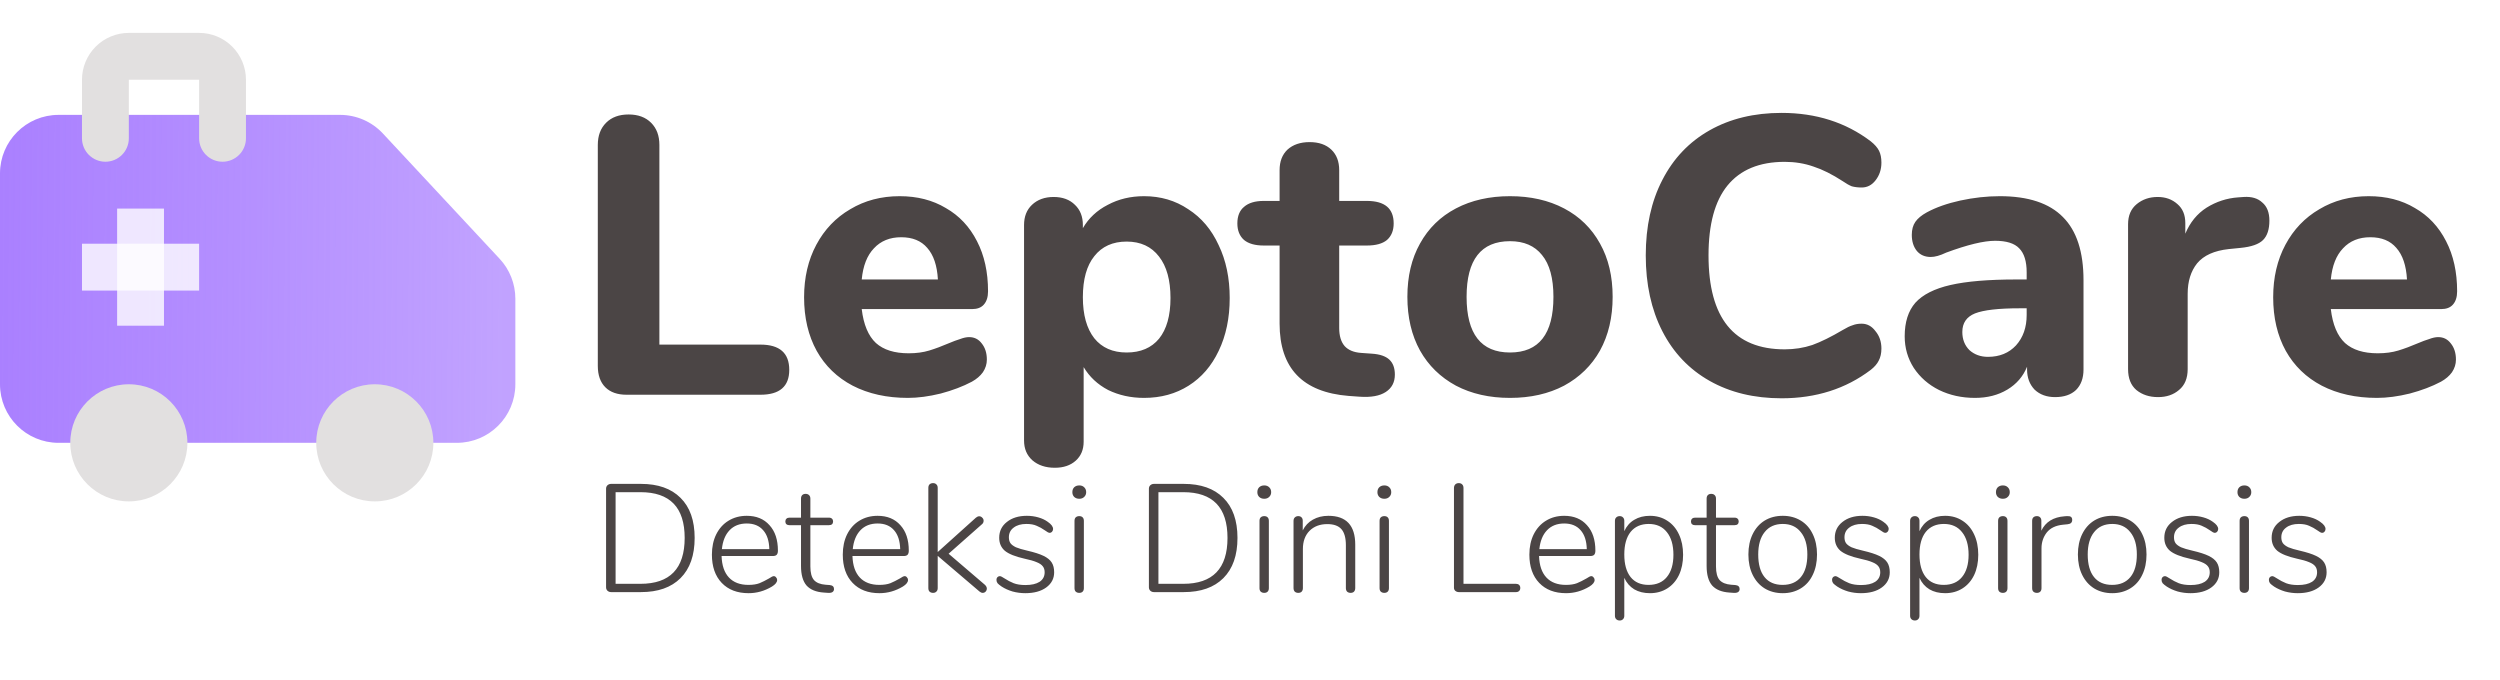 <svg width="228" height="62" viewBox="0 0 228 62" fill="none" xmlns="http://www.w3.org/2000/svg">
<path d="M57.148 36C56.308 36 55.66 35.772 55.204 35.316C54.748 34.86 54.52 34.212 54.52 33.372V13.212C54.52 12.372 54.772 11.7 55.276 11.196C55.78 10.692 56.464 10.44 57.328 10.44C58.192 10.44 58.876 10.692 59.38 11.196C59.884 11.7 60.136 12.372 60.136 13.212V31.428H69.352C71.104 31.428 71.98 32.196 71.98 33.732C71.98 35.244 71.104 36 69.352 36H57.148ZM88.381 30.744C88.861 30.744 89.245 30.936 89.533 31.32C89.845 31.704 90.001 32.196 90.001 32.796C90.001 33.204 89.881 33.588 89.641 33.948C89.401 34.284 89.065 34.572 88.633 34.812C87.817 35.244 86.869 35.604 85.789 35.892C84.709 36.156 83.713 36.288 82.801 36.288C80.881 36.288 79.201 35.916 77.761 35.172C76.345 34.428 75.253 33.372 74.485 32.004C73.717 30.612 73.333 28.98 73.333 27.108C73.333 25.308 73.705 23.712 74.449 22.32C75.193 20.928 76.225 19.848 77.545 19.08C78.865 18.288 80.365 17.892 82.045 17.892C83.653 17.892 85.057 18.252 86.257 18.972C87.481 19.668 88.429 20.676 89.101 21.996C89.773 23.292 90.109 24.816 90.109 26.568C90.109 27.096 89.977 27.504 89.713 27.792C89.473 28.056 89.125 28.188 88.669 28.188H78.589C78.757 29.604 79.189 30.636 79.885 31.284C80.581 31.908 81.577 32.22 82.873 32.22C83.569 32.22 84.193 32.136 84.745 31.968C85.297 31.8 85.909 31.572 86.581 31.284C86.917 31.14 87.241 31.02 87.553 30.924C87.865 30.804 88.141 30.744 88.381 30.744ZM82.189 21.636C81.157 21.636 80.329 21.972 79.705 22.644C79.081 23.292 78.709 24.24 78.589 25.488H85.537C85.465 24.216 85.141 23.256 84.565 22.608C84.013 21.96 83.221 21.636 82.189 21.636ZM104.337 17.892C105.849 17.892 107.193 18.288 108.369 19.08C109.569 19.848 110.493 20.94 111.141 22.356C111.813 23.748 112.149 25.356 112.149 27.18C112.149 29.004 111.813 30.612 111.141 32.004C110.493 33.372 109.581 34.428 108.405 35.172C107.229 35.916 105.873 36.288 104.337 36.288C103.137 36.288 102.045 36.048 101.061 35.568C100.101 35.064 99.357 34.368 98.829 33.48V40.284C98.829 41.004 98.589 41.58 98.109 42.012C97.629 42.444 96.993 42.66 96.201 42.66C95.361 42.66 94.677 42.432 94.149 41.976C93.645 41.52 93.393 40.92 93.393 40.176V20.52C93.393 19.752 93.633 19.14 94.113 18.684C94.617 18.204 95.277 17.964 96.093 17.964C96.909 17.964 97.557 18.204 98.037 18.684C98.517 19.14 98.757 19.752 98.757 20.52V20.808C99.285 19.896 100.041 19.188 101.025 18.684C102.009 18.156 103.113 17.892 104.337 17.892ZM102.753 32.148C104.025 32.148 105.009 31.728 105.705 30.888C106.401 30.024 106.749 28.788 106.749 27.18C106.749 25.548 106.401 24.288 105.705 23.4C105.009 22.488 104.025 22.032 102.753 22.032C101.481 22.032 100.497 22.476 99.801 23.364C99.105 24.228 98.757 25.476 98.757 27.108C98.757 28.716 99.105 29.964 99.801 30.852C100.497 31.716 101.481 32.148 102.753 32.148ZM125.123 32.256C125.843 32.304 126.371 32.484 126.707 32.796C127.043 33.108 127.211 33.564 127.211 34.164C127.211 34.86 126.935 35.388 126.383 35.748C125.831 36.108 125.039 36.252 124.007 36.18L122.999 36.108C118.799 35.772 116.699 33.576 116.699 29.52V22.392H115.259C114.467 22.392 113.867 22.224 113.459 21.888C113.051 21.528 112.847 21.024 112.847 20.376C112.847 19.704 113.051 19.2 113.459 18.864C113.867 18.504 114.467 18.324 115.259 18.324H116.699V15.516C116.699 14.724 116.939 14.1 117.419 13.644C117.923 13.188 118.595 12.96 119.435 12.96C120.275 12.96 120.935 13.188 121.415 13.644C121.895 14.1 122.135 14.724 122.135 15.516V18.324H124.655C126.287 18.324 127.103 19.008 127.103 20.376C127.103 21.024 126.899 21.528 126.491 21.888C126.083 22.224 125.471 22.392 124.655 22.392H122.135V29.916C122.135 30.636 122.303 31.188 122.639 31.572C122.975 31.932 123.467 32.136 124.115 32.184L125.123 32.256ZM137.713 36.288C135.841 36.288 134.197 35.916 132.781 35.172C131.365 34.404 130.273 33.336 129.505 31.968C128.737 30.576 128.353 28.944 128.353 27.072C128.353 25.2 128.737 23.58 129.505 22.212C130.273 20.82 131.365 19.752 132.781 19.008C134.197 18.264 135.841 17.892 137.713 17.892C139.585 17.892 141.229 18.264 142.645 19.008C144.061 19.752 145.153 20.82 145.921 22.212C146.689 23.58 147.073 25.2 147.073 27.072C147.073 28.944 146.689 30.576 145.921 31.968C145.153 33.336 144.061 34.404 142.645 35.172C141.229 35.916 139.585 36.288 137.713 36.288ZM137.713 32.148C140.353 32.148 141.673 30.456 141.673 27.072C141.673 25.368 141.325 24.096 140.629 23.256C139.957 22.416 138.985 21.996 137.713 21.996C135.073 21.996 133.753 23.688 133.753 27.072C133.753 30.456 135.073 32.148 137.713 32.148ZM162.477 36.324C159.981 36.324 157.797 35.796 155.925 34.74C154.053 33.684 152.613 32.172 151.605 30.204C150.597 28.236 150.093 25.932 150.093 23.292C150.093 20.652 150.597 18.36 151.605 16.416C152.613 14.448 154.053 12.936 155.925 11.88C157.797 10.824 159.981 10.296 162.477 10.296C165.621 10.296 168.333 11.16 170.613 12.888C170.973 13.176 171.225 13.464 171.369 13.752C171.513 14.04 171.585 14.4 171.585 14.832C171.585 15.456 171.405 15.996 171.045 16.452C170.709 16.884 170.289 17.1 169.785 17.1C169.449 17.1 169.149 17.064 168.885 16.992C168.645 16.896 168.369 16.74 168.057 16.524C167.097 15.9 166.209 15.456 165.393 15.192C164.577 14.904 163.701 14.76 162.765 14.76C160.461 14.76 158.721 15.48 157.545 16.92C156.393 18.336 155.817 20.46 155.817 23.292C155.817 29.004 158.133 31.86 162.765 31.86C163.653 31.86 164.493 31.728 165.285 31.464C166.077 31.176 167.001 30.72 168.057 30.096C168.417 29.88 168.717 29.736 168.957 29.664C169.197 29.568 169.473 29.52 169.785 29.52C170.289 29.52 170.709 29.748 171.045 30.204C171.405 30.636 171.585 31.164 171.585 31.788C171.585 32.22 171.501 32.592 171.333 32.904C171.189 33.192 170.949 33.468 170.613 33.732C168.333 35.46 165.621 36.324 162.477 36.324ZM182.384 17.892C184.976 17.892 186.896 18.528 188.144 19.8C189.392 21.048 190.016 22.968 190.016 25.56V33.696C190.016 34.488 189.788 35.112 189.332 35.568C188.876 36 188.24 36.216 187.424 36.216C186.656 36.216 186.032 35.988 185.552 35.532C185.096 35.052 184.868 34.44 184.868 33.696V33.444C184.508 34.332 183.908 35.028 183.068 35.532C182.228 36.036 181.244 36.288 180.116 36.288C178.916 36.288 177.824 36.048 176.84 35.568C175.88 35.088 175.112 34.416 174.536 33.552C173.984 32.688 173.708 31.728 173.708 30.672C173.708 29.376 174.032 28.356 174.68 27.612C175.352 26.868 176.42 26.328 177.884 25.992C179.348 25.656 181.352 25.488 183.896 25.488H184.832V24.84C184.832 23.832 184.604 23.1 184.148 22.644C183.716 22.188 182.984 21.96 181.952 21.96C180.92 21.96 179.432 22.32 177.488 23.04C176.936 23.304 176.468 23.436 176.084 23.436C175.556 23.436 175.136 23.256 174.824 22.896C174.512 22.512 174.356 22.02 174.356 21.42C174.356 20.94 174.464 20.544 174.68 20.232C174.896 19.92 175.244 19.632 175.724 19.368C176.564 18.912 177.584 18.552 178.784 18.288C180.008 18.024 181.208 17.892 182.384 17.892ZM181.304 32.544C182.36 32.544 183.212 32.196 183.86 31.5C184.508 30.78 184.832 29.856 184.832 28.728V28.116H184.22C182.276 28.116 180.908 28.272 180.116 28.584C179.348 28.896 178.964 29.46 178.964 30.276C178.964 30.948 179.18 31.5 179.612 31.932C180.068 32.34 180.632 32.544 181.304 32.544ZM204.628 17.964C205.348 17.916 205.912 18.084 206.32 18.468C206.752 18.828 206.968 19.38 206.968 20.124C206.968 20.916 206.776 21.504 206.392 21.888C206.008 22.272 205.324 22.512 204.34 22.608L203.26 22.716C201.94 22.86 200.98 23.292 200.38 24.012C199.804 24.732 199.516 25.656 199.516 26.784V33.66C199.516 34.5 199.252 35.136 198.724 35.568C198.22 36 197.584 36.216 196.816 36.216C196.024 36.216 195.364 36 194.836 35.568C194.332 35.136 194.08 34.5 194.08 33.66V20.448C194.08 19.656 194.344 19.044 194.872 18.612C195.4 18.18 196.036 17.964 196.78 17.964C197.5 17.964 198.1 18.18 198.58 18.612C199.06 19.02 199.3 19.596 199.3 20.34V21.312C199.732 20.28 200.38 19.488 201.244 18.936C202.132 18.384 203.092 18.072 204.124 18L204.628 17.964ZM222.362 30.744C222.842 30.744 223.226 30.936 223.514 31.32C223.826 31.704 223.982 32.196 223.982 32.796C223.982 33.204 223.862 33.588 223.622 33.948C223.382 34.284 223.046 34.572 222.614 34.812C221.798 35.244 220.85 35.604 219.77 35.892C218.69 36.156 217.694 36.288 216.782 36.288C214.862 36.288 213.182 35.916 211.742 35.172C210.326 34.428 209.234 33.372 208.466 32.004C207.698 30.612 207.314 28.98 207.314 27.108C207.314 25.308 207.686 23.712 208.43 22.32C209.174 20.928 210.206 19.848 211.526 19.08C212.846 18.288 214.346 17.892 216.026 17.892C217.634 17.892 219.038 18.252 220.238 18.972C221.462 19.668 222.41 20.676 223.082 21.996C223.754 23.292 224.09 24.816 224.09 26.568C224.09 27.096 223.958 27.504 223.694 27.792C223.454 28.056 223.106 28.188 222.65 28.188H212.57C212.738 29.604 213.17 30.636 213.866 31.284C214.562 31.908 215.558 32.22 216.854 32.22C217.55 32.22 218.174 32.136 218.726 31.968C219.278 31.8 219.89 31.572 220.562 31.284C220.898 31.14 221.222 31.02 221.534 30.924C221.846 30.804 222.122 30.744 222.362 30.744ZM216.17 21.636C215.138 21.636 214.31 21.972 213.686 22.644C213.062 23.292 212.69 24.24 212.57 25.488H219.518C219.446 24.216 219.122 23.256 218.546 22.608C217.994 21.96 217.202 21.636 216.17 21.636Z" fill="#4B4545"/>
<path d="M55.736 54C55.605 54 55.493 53.958 55.4 53.874C55.316 53.79 55.274 53.687 55.274 53.566V44.564C55.274 44.443 55.316 44.34 55.4 44.256C55.493 44.172 55.605 44.13 55.736 44.13H58.452C60.011 44.13 61.215 44.555 62.064 45.404C62.923 46.253 63.352 47.471 63.352 49.058C63.352 50.645 62.923 51.867 62.064 52.726C61.215 53.575 60.011 54 58.452 54H55.736ZM58.41 53.244C61.098 53.244 62.442 51.849 62.442 49.058C62.442 46.277 61.098 44.886 58.41 44.886H56.142V53.244H58.41ZM70.568 52.544C70.652 52.544 70.722 52.581 70.778 52.656C70.844 52.721 70.876 52.801 70.876 52.894C70.876 53.099 70.718 53.3 70.4 53.496C69.728 53.897 69.019 54.098 68.272 54.098C67.236 54.098 66.42 53.785 65.822 53.16C65.225 52.535 64.926 51.676 64.926 50.584C64.926 49.884 65.057 49.268 65.318 48.736C65.589 48.195 65.962 47.779 66.438 47.49C66.924 47.191 67.479 47.042 68.104 47.042C68.982 47.042 69.672 47.327 70.176 47.896C70.69 48.456 70.946 49.231 70.946 50.22C70.946 50.388 70.909 50.514 70.834 50.598C70.76 50.673 70.638 50.71 70.47 50.71H65.808C65.836 51.569 66.06 52.222 66.48 52.67C66.9 53.118 67.493 53.342 68.258 53.342C68.66 53.342 68.996 53.291 69.266 53.188C69.537 53.076 69.826 52.931 70.134 52.754C70.34 52.614 70.484 52.544 70.568 52.544ZM68.104 47.742C67.451 47.742 66.928 47.947 66.536 48.358C66.144 48.769 65.911 49.343 65.836 50.08H70.162C70.144 49.333 69.957 48.759 69.602 48.358C69.248 47.947 68.748 47.742 68.104 47.742ZM75.67 53.356C75.931 53.384 76.062 53.505 76.062 53.72C76.062 53.832 76.02 53.921 75.936 53.986C75.852 54.051 75.716 54.079 75.53 54.07L75.138 54.042C74.428 53.995 73.901 53.781 73.556 53.398C73.22 53.006 73.052 52.413 73.052 51.62V47.896H71.988C71.876 47.896 71.787 47.868 71.722 47.812C71.656 47.747 71.624 47.663 71.624 47.56C71.624 47.457 71.656 47.373 71.722 47.308C71.787 47.243 71.876 47.21 71.988 47.21H73.052V45.474C73.052 45.334 73.089 45.227 73.164 45.152C73.238 45.077 73.341 45.04 73.472 45.04C73.602 45.04 73.705 45.077 73.78 45.152C73.864 45.227 73.906 45.334 73.906 45.474V47.21H75.6C75.721 47.21 75.814 47.243 75.88 47.308C75.945 47.373 75.978 47.457 75.978 47.56C75.978 47.663 75.945 47.747 75.88 47.812C75.814 47.868 75.721 47.896 75.6 47.896H73.906V51.662C73.906 52.241 74.018 52.656 74.242 52.908C74.466 53.151 74.816 53.291 75.292 53.328L75.67 53.356ZM82.504 52.544C82.588 52.544 82.658 52.581 82.714 52.656C82.779 52.721 82.812 52.801 82.812 52.894C82.812 53.099 82.653 53.3 82.336 53.496C81.664 53.897 80.954 54.098 80.208 54.098C79.172 54.098 78.355 53.785 77.758 53.16C77.16 52.535 76.862 51.676 76.862 50.584C76.862 49.884 76.992 49.268 77.254 48.736C77.524 48.195 77.898 47.779 78.374 47.49C78.859 47.191 79.414 47.042 80.04 47.042C80.917 47.042 81.608 47.327 82.112 47.896C82.625 48.456 82.882 49.231 82.882 50.22C82.882 50.388 82.844 50.514 82.77 50.598C82.695 50.673 82.574 50.71 82.406 50.71H77.744C77.772 51.569 77.996 52.222 78.416 52.67C78.836 53.118 79.428 53.342 80.194 53.342C80.595 53.342 80.931 53.291 81.202 53.188C81.472 53.076 81.762 52.931 82.07 52.754C82.275 52.614 82.42 52.544 82.504 52.544ZM80.04 47.742C79.386 47.742 78.864 47.947 78.472 48.358C78.08 48.769 77.846 49.343 77.772 50.08H82.098C82.079 49.333 81.892 48.759 81.538 48.358C81.183 47.947 80.684 47.742 80.04 47.742ZM89.817 53.328C89.938 53.44 89.999 53.557 89.999 53.678C89.999 53.781 89.962 53.874 89.887 53.958C89.812 54.033 89.724 54.07 89.621 54.07C89.528 54.07 89.43 54.028 89.327 53.944L85.519 50.696V53.636C85.519 53.776 85.477 53.883 85.393 53.958C85.318 54.033 85.22 54.07 85.099 54.07C84.968 54.07 84.861 54.033 84.777 53.958C84.702 53.883 84.665 53.776 84.665 53.636V44.494C84.665 44.354 84.702 44.247 84.777 44.172C84.861 44.097 84.968 44.06 85.099 44.06C85.22 44.06 85.318 44.097 85.393 44.172C85.477 44.247 85.519 44.354 85.519 44.494V50.346L89.005 47.21C89.108 47.126 89.206 47.084 89.299 47.084C89.411 47.084 89.504 47.126 89.579 47.21C89.663 47.285 89.705 47.378 89.705 47.49C89.705 47.63 89.649 47.742 89.537 47.826L86.513 50.5L89.817 53.328ZM93.507 54.098C93.115 54.098 92.728 54.047 92.346 53.944C91.972 53.832 91.641 53.683 91.352 53.496C91.174 53.375 91.048 53.272 90.974 53.188C90.908 53.095 90.876 52.992 90.876 52.88C90.876 52.787 90.903 52.707 90.96 52.642C91.025 52.577 91.1 52.544 91.183 52.544C91.267 52.544 91.412 52.614 91.618 52.754C91.888 52.931 92.163 53.076 92.444 53.188C92.733 53.3 93.092 53.356 93.522 53.356C94.072 53.356 94.501 53.258 94.809 53.062C95.118 52.857 95.272 52.567 95.272 52.194C95.272 51.97 95.216 51.788 95.103 51.648C94.992 51.499 94.805 51.373 94.543 51.27C94.282 51.158 93.909 51.051 93.424 50.948C92.593 50.761 92 50.523 91.645 50.234C91.3 49.935 91.127 49.539 91.127 49.044C91.127 48.447 91.361 47.966 91.828 47.602C92.294 47.229 92.901 47.042 93.647 47.042C94.011 47.042 94.357 47.089 94.683 47.182C95.019 47.275 95.309 47.411 95.552 47.588C95.878 47.812 96.041 48.031 96.041 48.246C96.041 48.339 96.009 48.423 95.944 48.498C95.888 48.563 95.817 48.596 95.734 48.596C95.64 48.596 95.496 48.521 95.299 48.372C95.047 48.195 94.796 48.055 94.543 47.952C94.301 47.84 93.988 47.784 93.606 47.784C93.12 47.784 92.733 47.896 92.444 48.12C92.154 48.335 92.01 48.629 92.01 49.002C92.01 49.217 92.056 49.394 92.15 49.534C92.252 49.674 92.42 49.8 92.653 49.912C92.896 50.015 93.242 50.117 93.689 50.22C94.334 50.369 94.828 50.528 95.174 50.696C95.519 50.864 95.766 51.065 95.915 51.298C96.065 51.531 96.139 51.83 96.139 52.194C96.139 52.763 95.897 53.225 95.412 53.58C94.936 53.925 94.301 54.098 93.507 54.098ZM98.429 54.07C98.298 54.07 98.191 54.033 98.107 53.958C98.032 53.883 97.995 53.776 97.995 53.636V47.504C97.995 47.364 98.032 47.257 98.107 47.182C98.191 47.107 98.298 47.07 98.429 47.07C98.56 47.07 98.662 47.107 98.737 47.182C98.812 47.257 98.849 47.364 98.849 47.504V53.636C98.849 53.776 98.812 53.883 98.737 53.958C98.662 54.033 98.56 54.07 98.429 54.07ZM98.429 45.488C98.242 45.488 98.088 45.432 97.967 45.32C97.855 45.208 97.799 45.063 97.799 44.886C97.799 44.699 97.855 44.55 97.967 44.438C98.088 44.326 98.242 44.27 98.429 44.27C98.616 44.27 98.765 44.326 98.877 44.438C98.998 44.55 99.059 44.699 99.059 44.886C99.059 45.063 98.998 45.208 98.877 45.32C98.765 45.432 98.616 45.488 98.429 45.488ZM105.242 54C105.111 54 104.999 53.958 104.906 53.874C104.822 53.79 104.78 53.687 104.78 53.566V44.564C104.78 44.443 104.822 44.34 104.906 44.256C104.999 44.172 105.111 44.13 105.242 44.13H107.958C109.517 44.13 110.721 44.555 111.57 45.404C112.429 46.253 112.858 47.471 112.858 49.058C112.858 50.645 112.429 51.867 111.57 52.726C110.721 53.575 109.517 54 107.958 54H105.242ZM107.916 53.244C110.604 53.244 111.948 51.849 111.948 49.058C111.948 46.277 110.604 44.886 107.916 44.886H105.648V53.244H107.916ZM115.3 54.07C115.169 54.07 115.062 54.033 114.978 53.958C114.903 53.883 114.866 53.776 114.866 53.636V47.504C114.866 47.364 114.903 47.257 114.978 47.182C115.062 47.107 115.169 47.07 115.3 47.07C115.431 47.07 115.533 47.107 115.608 47.182C115.683 47.257 115.72 47.364 115.72 47.504V53.636C115.72 53.776 115.683 53.883 115.608 53.958C115.533 54.033 115.431 54.07 115.3 54.07ZM115.3 45.488C115.113 45.488 114.959 45.432 114.838 45.32C114.726 45.208 114.67 45.063 114.67 44.886C114.67 44.699 114.726 44.55 114.838 44.438C114.959 44.326 115.113 44.27 115.3 44.27C115.487 44.27 115.636 44.326 115.748 44.438C115.869 44.55 115.93 44.699 115.93 44.886C115.93 45.063 115.869 45.208 115.748 45.32C115.636 45.432 115.487 45.488 115.3 45.488ZM121.148 47.042C122.781 47.042 123.598 47.919 123.598 49.674V53.636C123.598 53.767 123.56 53.874 123.486 53.958C123.411 54.033 123.308 54.07 123.178 54.07C123.047 54.07 122.94 54.033 122.856 53.958C122.781 53.874 122.744 53.767 122.744 53.636V49.73C122.744 49.058 122.608 48.568 122.338 48.26C122.067 47.952 121.638 47.798 121.05 47.798C120.378 47.798 119.836 48.003 119.426 48.414C119.024 48.825 118.824 49.375 118.824 50.066V53.636C118.824 53.767 118.786 53.874 118.712 53.958C118.637 54.033 118.534 54.07 118.404 54.07C118.273 54.07 118.166 54.033 118.082 53.958C118.007 53.874 117.97 53.767 117.97 53.636V47.504C117.97 47.373 118.007 47.271 118.082 47.196C118.166 47.112 118.273 47.07 118.404 47.07C118.525 47.07 118.623 47.107 118.698 47.182C118.772 47.257 118.81 47.359 118.81 47.49V48.372C119.024 47.943 119.332 47.616 119.734 47.392C120.144 47.159 120.616 47.042 121.148 47.042ZM126.251 54.07C126.121 54.07 126.013 54.033 125.929 53.958C125.855 53.883 125.817 53.776 125.817 53.636V47.504C125.817 47.364 125.855 47.257 125.929 47.182C126.013 47.107 126.121 47.07 126.251 47.07C126.382 47.07 126.485 47.107 126.559 47.182C126.634 47.257 126.671 47.364 126.671 47.504V53.636C126.671 53.776 126.634 53.883 126.559 53.958C126.485 54.033 126.382 54.07 126.251 54.07ZM126.251 45.488C126.065 45.488 125.911 45.432 125.789 45.32C125.677 45.208 125.621 45.063 125.621 44.886C125.621 44.699 125.677 44.55 125.789 44.438C125.911 44.326 126.065 44.27 126.251 44.27C126.438 44.27 126.587 44.326 126.699 44.438C126.821 44.55 126.881 44.699 126.881 44.886C126.881 45.063 126.821 45.208 126.699 45.32C126.587 45.432 126.438 45.488 126.251 45.488ZM133.05 54C132.929 54 132.821 53.963 132.728 53.888C132.644 53.813 132.602 53.72 132.602 53.608V44.508C132.602 44.377 132.639 44.27 132.714 44.186C132.798 44.102 132.905 44.06 133.036 44.06C133.176 44.06 133.283 44.102 133.358 44.186C133.433 44.261 133.47 44.368 133.47 44.508V53.244H138.258C138.379 53.244 138.473 53.277 138.538 53.342C138.613 53.407 138.65 53.501 138.65 53.622C138.65 53.743 138.613 53.837 138.538 53.902C138.473 53.967 138.379 54 138.258 54H133.05ZM145.121 52.544C145.205 52.544 145.275 52.581 145.331 52.656C145.396 52.721 145.429 52.801 145.429 52.894C145.429 53.099 145.27 53.3 144.953 53.496C144.281 53.897 143.572 54.098 142.825 54.098C141.789 54.098 140.972 53.785 140.375 53.16C139.778 52.535 139.479 51.676 139.479 50.584C139.479 49.884 139.61 49.268 139.871 48.736C140.142 48.195 140.515 47.779 140.991 47.49C141.476 47.191 142.032 47.042 142.657 47.042C143.534 47.042 144.225 47.327 144.729 47.896C145.242 48.456 145.499 49.231 145.499 50.22C145.499 50.388 145.462 50.514 145.387 50.598C145.312 50.673 145.191 50.71 145.023 50.71H140.361C140.389 51.569 140.613 52.222 141.033 52.67C141.453 53.118 142.046 53.342 142.811 53.342C143.212 53.342 143.548 53.291 143.819 53.188C144.09 53.076 144.379 52.931 144.687 52.754C144.892 52.614 145.037 52.544 145.121 52.544ZM142.657 47.742C142.004 47.742 141.481 47.947 141.089 48.358C140.697 48.769 140.464 49.343 140.389 50.08H144.715C144.696 49.333 144.51 48.759 144.155 48.358C143.8 47.947 143.301 47.742 142.657 47.742ZM150.474 47.042C151.071 47.042 151.599 47.191 152.056 47.49C152.513 47.779 152.868 48.195 153.12 48.736C153.372 49.268 153.498 49.889 153.498 50.598C153.498 51.298 153.372 51.914 153.12 52.446C152.868 52.969 152.513 53.375 152.056 53.664C151.599 53.953 151.071 54.098 150.474 54.098C149.923 54.098 149.447 53.981 149.046 53.748C148.645 53.505 148.341 53.155 148.136 52.698V56.156C148.136 56.287 148.099 56.389 148.024 56.464C147.949 56.548 147.847 56.59 147.716 56.59C147.585 56.59 147.478 56.548 147.394 56.464C147.319 56.389 147.282 56.287 147.282 56.156V47.504C147.282 47.373 147.319 47.271 147.394 47.196C147.478 47.112 147.585 47.07 147.716 47.07C147.847 47.07 147.949 47.112 148.024 47.196C148.099 47.271 148.136 47.373 148.136 47.504V48.442C148.341 47.985 148.645 47.639 149.046 47.406C149.447 47.163 149.923 47.042 150.474 47.042ZM150.348 53.342C151.067 53.342 151.622 53.104 152.014 52.628C152.415 52.143 152.616 51.466 152.616 50.598C152.616 49.711 152.415 49.021 152.014 48.526C151.622 48.031 151.071 47.784 150.362 47.784C149.653 47.784 149.102 48.027 148.71 48.512C148.327 48.997 148.136 49.683 148.136 50.57C148.136 51.457 148.327 52.143 148.71 52.628C149.093 53.104 149.639 53.342 150.348 53.342ZM158.262 53.356C158.523 53.384 158.654 53.505 158.654 53.72C158.654 53.832 158.612 53.921 158.528 53.986C158.444 54.051 158.308 54.079 158.122 54.07L157.73 54.042C157.02 53.995 156.493 53.781 156.148 53.398C155.812 53.006 155.644 52.413 155.644 51.62V47.896H154.58C154.468 47.896 154.379 47.868 154.314 47.812C154.248 47.747 154.216 47.663 154.216 47.56C154.216 47.457 154.248 47.373 154.314 47.308C154.379 47.243 154.468 47.21 154.58 47.21H155.644V45.474C155.644 45.334 155.681 45.227 155.756 45.152C155.83 45.077 155.933 45.04 156.064 45.04C156.194 45.04 156.297 45.077 156.372 45.152C156.456 45.227 156.498 45.334 156.498 45.474V47.21H158.192C158.313 47.21 158.406 47.243 158.472 47.308C158.537 47.373 158.57 47.457 158.57 47.56C158.57 47.663 158.537 47.747 158.472 47.812C158.406 47.868 158.313 47.896 158.192 47.896H156.498V51.662C156.498 52.241 156.61 52.656 156.834 52.908C157.058 53.151 157.408 53.291 157.883 53.328L158.262 53.356ZM162.59 54.098C161.964 54.098 161.414 53.953 160.938 53.664C160.471 53.375 160.107 52.964 159.846 52.432C159.584 51.9 159.454 51.279 159.454 50.57C159.454 49.861 159.584 49.24 159.846 48.708C160.107 48.176 160.471 47.765 160.938 47.476C161.414 47.187 161.964 47.042 162.59 47.042C163.206 47.042 163.752 47.187 164.228 47.476C164.704 47.765 165.068 48.176 165.32 48.708C165.581 49.24 165.712 49.861 165.712 50.57C165.712 51.279 165.581 51.9 165.32 52.432C165.068 52.964 164.704 53.375 164.228 53.664C163.752 53.953 163.206 54.098 162.59 54.098ZM162.576 53.342C163.294 53.342 163.85 53.104 164.242 52.628C164.634 52.152 164.83 51.466 164.83 50.57C164.83 49.693 164.629 49.011 164.228 48.526C163.836 48.031 163.29 47.784 162.59 47.784C161.88 47.784 161.33 48.031 160.938 48.526C160.546 49.011 160.35 49.693 160.35 50.57C160.35 51.466 160.541 52.152 160.924 52.628C161.306 53.104 161.857 53.342 162.576 53.342ZM169.714 54.098C169.322 54.098 168.935 54.047 168.552 53.944C168.179 53.832 167.848 53.683 167.558 53.496C167.381 53.375 167.255 53.272 167.18 53.188C167.115 53.095 167.082 52.992 167.082 52.88C167.082 52.787 167.11 52.707 167.166 52.642C167.232 52.577 167.306 52.544 167.39 52.544C167.474 52.544 167.619 52.614 167.824 52.754C168.095 52.931 168.37 53.076 168.65 53.188C168.94 53.3 169.299 53.356 169.728 53.356C170.279 53.356 170.708 53.258 171.016 53.062C171.324 52.857 171.478 52.567 171.478 52.194C171.478 51.97 171.422 51.788 171.31 51.648C171.198 51.499 171.012 51.373 170.75 51.27C170.489 51.158 170.116 51.051 169.63 50.948C168.8 50.761 168.207 50.523 167.852 50.234C167.507 49.935 167.334 49.539 167.334 49.044C167.334 48.447 167.568 47.966 168.034 47.602C168.501 47.229 169.108 47.042 169.854 47.042C170.218 47.042 170.564 47.089 170.89 47.182C171.226 47.275 171.516 47.411 171.758 47.588C172.085 47.812 172.248 48.031 172.248 48.246C172.248 48.339 172.216 48.423 172.15 48.498C172.094 48.563 172.024 48.596 171.94 48.596C171.847 48.596 171.702 48.521 171.506 48.372C171.254 48.195 171.002 48.055 170.75 47.952C170.508 47.84 170.195 47.784 169.812 47.784C169.327 47.784 168.94 47.896 168.65 48.12C168.361 48.335 168.216 48.629 168.216 49.002C168.216 49.217 168.263 49.394 168.356 49.534C168.459 49.674 168.627 49.8 168.86 49.912C169.103 50.015 169.448 50.117 169.896 50.22C170.54 50.369 171.035 50.528 171.38 50.696C171.726 50.864 171.973 51.065 172.122 51.298C172.272 51.531 172.346 51.83 172.346 52.194C172.346 52.763 172.104 53.225 171.618 53.58C171.142 53.925 170.508 54.098 169.714 54.098ZM177.394 47.042C177.991 47.042 178.519 47.191 178.976 47.49C179.433 47.779 179.788 48.195 180.04 48.736C180.292 49.268 180.418 49.889 180.418 50.598C180.418 51.298 180.292 51.914 180.04 52.446C179.788 52.969 179.433 53.375 178.976 53.664C178.519 53.953 177.991 54.098 177.394 54.098C176.843 54.098 176.367 53.981 175.966 53.748C175.565 53.505 175.261 53.155 175.056 52.698V56.156C175.056 56.287 175.019 56.389 174.944 56.464C174.869 56.548 174.767 56.59 174.636 56.59C174.505 56.59 174.398 56.548 174.314 56.464C174.239 56.389 174.202 56.287 174.202 56.156V47.504C174.202 47.373 174.239 47.271 174.314 47.196C174.398 47.112 174.505 47.07 174.636 47.07C174.767 47.07 174.869 47.112 174.944 47.196C175.019 47.271 175.056 47.373 175.056 47.504V48.442C175.261 47.985 175.565 47.639 175.966 47.406C176.367 47.163 176.843 47.042 177.394 47.042ZM177.268 53.342C177.987 53.342 178.542 53.104 178.934 52.628C179.335 52.143 179.536 51.466 179.536 50.598C179.536 49.711 179.335 49.021 178.934 48.526C178.542 48.031 177.991 47.784 177.282 47.784C176.573 47.784 176.022 48.027 175.63 48.512C175.247 48.997 175.056 49.683 175.056 50.57C175.056 51.457 175.247 52.143 175.63 52.628C176.013 53.104 176.559 53.342 177.268 53.342ZM182.661 54.07C182.531 54.07 182.423 54.033 182.339 53.958C182.265 53.883 182.227 53.776 182.227 53.636V47.504C182.227 47.364 182.265 47.257 182.339 47.182C182.423 47.107 182.531 47.07 182.661 47.07C182.792 47.07 182.895 47.107 182.969 47.182C183.044 47.257 183.081 47.364 183.081 47.504V53.636C183.081 53.776 183.044 53.883 182.969 53.958C182.895 54.033 182.792 54.07 182.661 54.07ZM182.661 45.488C182.475 45.488 182.321 45.432 182.199 45.32C182.087 45.208 182.031 45.063 182.031 44.886C182.031 44.699 182.087 44.55 182.199 44.438C182.321 44.326 182.475 44.27 182.661 44.27C182.848 44.27 182.997 44.326 183.109 44.438C183.231 44.55 183.291 44.699 183.291 44.886C183.291 45.063 183.231 45.208 183.109 45.32C182.997 45.432 182.848 45.488 182.661 45.488ZM188.495 47.07C188.672 47.061 188.798 47.084 188.873 47.14C188.948 47.196 188.985 47.289 188.985 47.42C188.985 47.653 188.845 47.784 188.565 47.812L188.145 47.854C187.482 47.919 186.988 48.157 186.661 48.568C186.344 48.979 186.185 49.459 186.185 50.01V53.636C186.185 53.776 186.148 53.883 186.073 53.958C185.998 54.033 185.896 54.07 185.765 54.07C185.634 54.07 185.527 54.033 185.443 53.958C185.368 53.883 185.331 53.776 185.331 53.636V47.504C185.331 47.364 185.368 47.257 185.443 47.182C185.527 47.107 185.634 47.07 185.765 47.07C185.886 47.07 185.984 47.107 186.059 47.182C186.134 47.257 186.171 47.359 186.171 47.49V48.4C186.554 47.597 187.263 47.159 188.299 47.084L188.495 47.07ZM192.64 54.098C192.015 54.098 191.464 53.953 190.988 53.664C190.522 53.375 190.158 52.964 189.896 52.432C189.635 51.9 189.504 51.279 189.504 50.57C189.504 49.861 189.635 49.24 189.896 48.708C190.158 48.176 190.522 47.765 190.988 47.476C191.464 47.187 192.015 47.042 192.64 47.042C193.256 47.042 193.802 47.187 194.278 47.476C194.754 47.765 195.118 48.176 195.37 48.708C195.632 49.24 195.762 49.861 195.762 50.57C195.762 51.279 195.632 51.9 195.37 52.432C195.118 52.964 194.754 53.375 194.278 53.664C193.802 53.953 193.256 54.098 192.64 54.098ZM192.626 53.342C193.345 53.342 193.9 53.104 194.292 52.628C194.684 52.152 194.88 51.466 194.88 50.57C194.88 49.693 194.68 49.011 194.278 48.526C193.886 48.031 193.34 47.784 192.64 47.784C191.931 47.784 191.38 48.031 190.988 48.526C190.596 49.011 190.4 49.693 190.4 50.57C190.4 51.466 190.592 52.152 190.974 52.628C191.357 53.104 191.908 53.342 192.626 53.342ZM199.765 54.098C199.373 54.098 198.986 54.047 198.603 53.944C198.23 53.832 197.899 53.683 197.609 53.496C197.432 53.375 197.306 53.272 197.231 53.188C197.166 53.095 197.133 52.992 197.133 52.88C197.133 52.787 197.161 52.707 197.217 52.642C197.283 52.577 197.357 52.544 197.441 52.544C197.525 52.544 197.67 52.614 197.875 52.754C198.146 52.931 198.421 53.076 198.701 53.188C198.991 53.3 199.35 53.356 199.779 53.356C200.33 53.356 200.759 53.258 201.067 53.062C201.375 52.857 201.529 52.567 201.529 52.194C201.529 51.97 201.473 51.788 201.361 51.648C201.249 51.499 201.063 51.373 200.801 51.27C200.54 51.158 200.167 51.051 199.681 50.948C198.851 50.761 198.258 50.523 197.903 50.234C197.558 49.935 197.385 49.539 197.385 49.044C197.385 48.447 197.619 47.966 198.085 47.602C198.552 47.229 199.159 47.042 199.905 47.042C200.269 47.042 200.615 47.089 200.941 47.182C201.277 47.275 201.567 47.411 201.809 47.588C202.136 47.812 202.299 48.031 202.299 48.246C202.299 48.339 202.267 48.423 202.201 48.498C202.145 48.563 202.075 48.596 201.991 48.596C201.898 48.596 201.753 48.521 201.557 48.372C201.305 48.195 201.053 48.055 200.801 47.952C200.559 47.84 200.246 47.784 199.863 47.784C199.378 47.784 198.991 47.896 198.701 48.12C198.412 48.335 198.267 48.629 198.267 49.002C198.267 49.217 198.314 49.394 198.407 49.534C198.51 49.674 198.678 49.8 198.911 49.912C199.154 50.015 199.499 50.117 199.947 50.22C200.591 50.369 201.086 50.528 201.431 50.696C201.777 50.864 202.024 51.065 202.173 51.298C202.323 51.531 202.397 51.83 202.397 52.194C202.397 52.763 202.155 53.225 201.669 53.58C201.193 53.925 200.559 54.098 199.765 54.098ZM204.687 54.07C204.556 54.07 204.449 54.033 204.365 53.958C204.29 53.883 204.253 53.776 204.253 53.636V47.504C204.253 47.364 204.29 47.257 204.365 47.182C204.449 47.107 204.556 47.07 204.687 47.07C204.817 47.07 204.92 47.107 204.995 47.182C205.069 47.257 205.107 47.364 205.107 47.504V53.636C205.107 53.776 205.069 53.883 204.995 53.958C204.92 54.033 204.817 54.07 204.687 54.07ZM204.687 45.488C204.5 45.488 204.346 45.432 204.225 45.32C204.113 45.208 204.057 45.063 204.057 44.886C204.057 44.699 204.113 44.55 204.225 44.438C204.346 44.326 204.5 44.27 204.687 44.27C204.873 44.27 205.023 44.326 205.135 44.438C205.256 44.55 205.317 44.699 205.317 44.886C205.317 45.063 205.256 45.208 205.135 45.32C205.023 45.432 204.873 45.488 204.687 45.488ZM209.554 54.098C209.162 54.098 208.775 54.047 208.392 53.944C208.019 53.832 207.688 53.683 207.398 53.496C207.221 53.375 207.095 53.272 207.02 53.188C206.955 53.095 206.922 52.992 206.922 52.88C206.922 52.787 206.95 52.707 207.006 52.642C207.072 52.577 207.146 52.544 207.23 52.544C207.314 52.544 207.459 52.614 207.664 52.754C207.935 52.931 208.21 53.076 208.49 53.188C208.78 53.3 209.139 53.356 209.568 53.356C210.119 53.356 210.548 53.258 210.856 53.062C211.164 52.857 211.318 52.567 211.318 52.194C211.318 51.97 211.262 51.788 211.15 51.648C211.038 51.499 210.852 51.373 210.59 51.27C210.329 51.158 209.956 51.051 209.47 50.948C208.64 50.761 208.047 50.523 207.692 50.234C207.347 49.935 207.174 49.539 207.174 49.044C207.174 48.447 207.408 47.966 207.874 47.602C208.341 47.229 208.948 47.042 209.694 47.042C210.058 47.042 210.404 47.089 210.73 47.182C211.066 47.275 211.356 47.411 211.598 47.588C211.925 47.812 212.088 48.031 212.088 48.246C212.088 48.339 212.056 48.423 211.99 48.498C211.934 48.563 211.864 48.596 211.78 48.596C211.687 48.596 211.542 48.521 211.346 48.372C211.094 48.195 210.842 48.055 210.59 47.952C210.348 47.84 210.035 47.784 209.652 47.784C209.167 47.784 208.78 47.896 208.49 48.12C208.201 48.335 208.056 48.629 208.056 49.002C208.056 49.217 208.103 49.394 208.196 49.534C208.299 49.674 208.467 49.8 208.7 49.912C208.943 50.015 209.288 50.117 209.736 50.22C210.38 50.369 210.875 50.528 211.22 50.696C211.566 50.864 211.813 51.065 211.962 51.298C212.112 51.531 212.186 51.83 212.186 52.194C212.186 52.763 211.944 53.225 211.458 53.58C210.982 53.925 210.348 54.098 209.554 54.098Z" fill="#4B4545"/>
<path d="M0 15.818V35.045C0 37.995 2.391 40.386 5.341 40.386H41.659C44.609 40.386 47 37.995 47 35.045V27.241C47 25.89 46.488 24.589 45.566 23.6L34.921 12.177C33.911 11.093 32.496 10.477 31.014 10.477H5.341C2.391 10.477 0 12.868 0 15.818Z" fill="url(#paint0_linear)"/>
<g filter="url(#filter0_b)">
<path d="M20.296 14.75C19.729 14.75 19.186 14.525 18.785 14.124C18.384 13.724 18.159 13.18 18.159 12.614V7.273H11.75V12.614C11.75 13.18 11.525 13.724 11.124 14.124C10.724 14.525 10.18 14.75 9.614 14.75C9.047 14.75 8.504 14.525 8.103 14.124C7.702 13.724 7.477 13.18 7.477 12.614V7.273C7.477 6.14 7.927 5.053 8.729 4.251C9.53 3.45 10.617 3 11.75 3H18.159C19.292 3 20.379 3.45 21.18 4.251C21.982 5.053 22.432 6.14 22.432 7.273V12.614C22.432 13.18 22.207 13.724 21.806 14.124C21.405 14.525 20.862 14.75 20.296 14.75Z" fill="#E2E0E0"/>
</g>
<g filter="url(#filter1_b)">
<circle cx="11.75" cy="40.386" r="5.341" fill="#E2E0E0"/>
</g>
<g filter="url(#filter2_b)">
<circle cx="34.182" cy="40.386" r="5.341" fill="#E2E0E0"/>
</g>
<g filter="url(#filter3_b)">
<path d="M7.477 22.227V26.5H18.159V22.227H7.477Z" fill="white" fill-opacity="0.8"/>
</g>
<g filter="url(#filter4_b)">
<path d="M10.682 29.704H14.955L14.955 19.023H10.682V29.704Z" fill="white" fill-opacity="0.8"/>
</g>
<defs>
<filter id="filter0_b" x="-17.523" y="-22" width="64.954" height="61.75" filterUnits="userSpaceOnUse" color-interpolation-filters="sRGB">
<feFlood flood-opacity="0" result="BackgroundImageFix"/>
<feGaussianBlur in="BackgroundImage" stdDeviation="12.5"/>
<feComposite in2="SourceAlpha" operator="in" result="effect1_backgroundBlur"/>
<feBlend mode="normal" in="SourceGraphic" in2="effect1_backgroundBlur" result="shape"/>
</filter>
<filter id="filter1_b" x="-18.591" y="10.046" width="60.682" height="60.682" filterUnits="userSpaceOnUse" color-interpolation-filters="sRGB">
<feFlood flood-opacity="0" result="BackgroundImageFix"/>
<feGaussianBlur in="BackgroundImage" stdDeviation="12.5"/>
<feComposite in2="SourceAlpha" operator="in" result="effect1_backgroundBlur"/>
<feBlend mode="normal" in="SourceGraphic" in2="effect1_backgroundBlur" result="shape"/>
</filter>
<filter id="filter2_b" x="3.841" y="10.046" width="60.682" height="60.682" filterUnits="userSpaceOnUse" color-interpolation-filters="sRGB">
<feFlood flood-opacity="0" result="BackgroundImageFix"/>
<feGaussianBlur in="BackgroundImage" stdDeviation="12.5"/>
<feComposite in2="SourceAlpha" operator="in" result="effect1_backgroundBlur"/>
<feBlend mode="normal" in="SourceGraphic" in2="effect1_backgroundBlur" result="shape"/>
</filter>
<filter id="filter3_b" x="-17.523" y="-2.773" width="60.682" height="54.273" filterUnits="userSpaceOnUse" color-interpolation-filters="sRGB">
<feFlood flood-opacity="0" result="BackgroundImageFix"/>
<feGaussianBlur in="BackgroundImage" stdDeviation="12.5"/>
<feComposite in2="SourceAlpha" operator="in" result="effect1_backgroundBlur"/>
<feBlend mode="normal" in="SourceGraphic" in2="effect1_backgroundBlur" result="shape"/>
</filter>
<filter id="filter4_b" x="-14.318" y="-5.977" width="54.273" height="60.682" filterUnits="userSpaceOnUse" color-interpolation-filters="sRGB">
<feFlood flood-opacity="0" result="BackgroundImageFix"/>
<feGaussianBlur in="BackgroundImage" stdDeviation="12.5"/>
<feComposite in2="SourceAlpha" operator="in" result="effect1_backgroundBlur"/>
<feBlend mode="normal" in="SourceGraphic" in2="effect1_backgroundBlur" result="shape"/>
</filter>
<linearGradient id="paint0_linear" x1="-2.51983e-07" y1="24.435" x2="45.872" y2="24.756" gradientUnits="userSpaceOnUse">
<stop stop-color="#AA80FF"/>
<stop offset="1" stop-color="#A071FF" stop-opacity="0.65"/>
</linearGradient>
</defs>
</svg>
